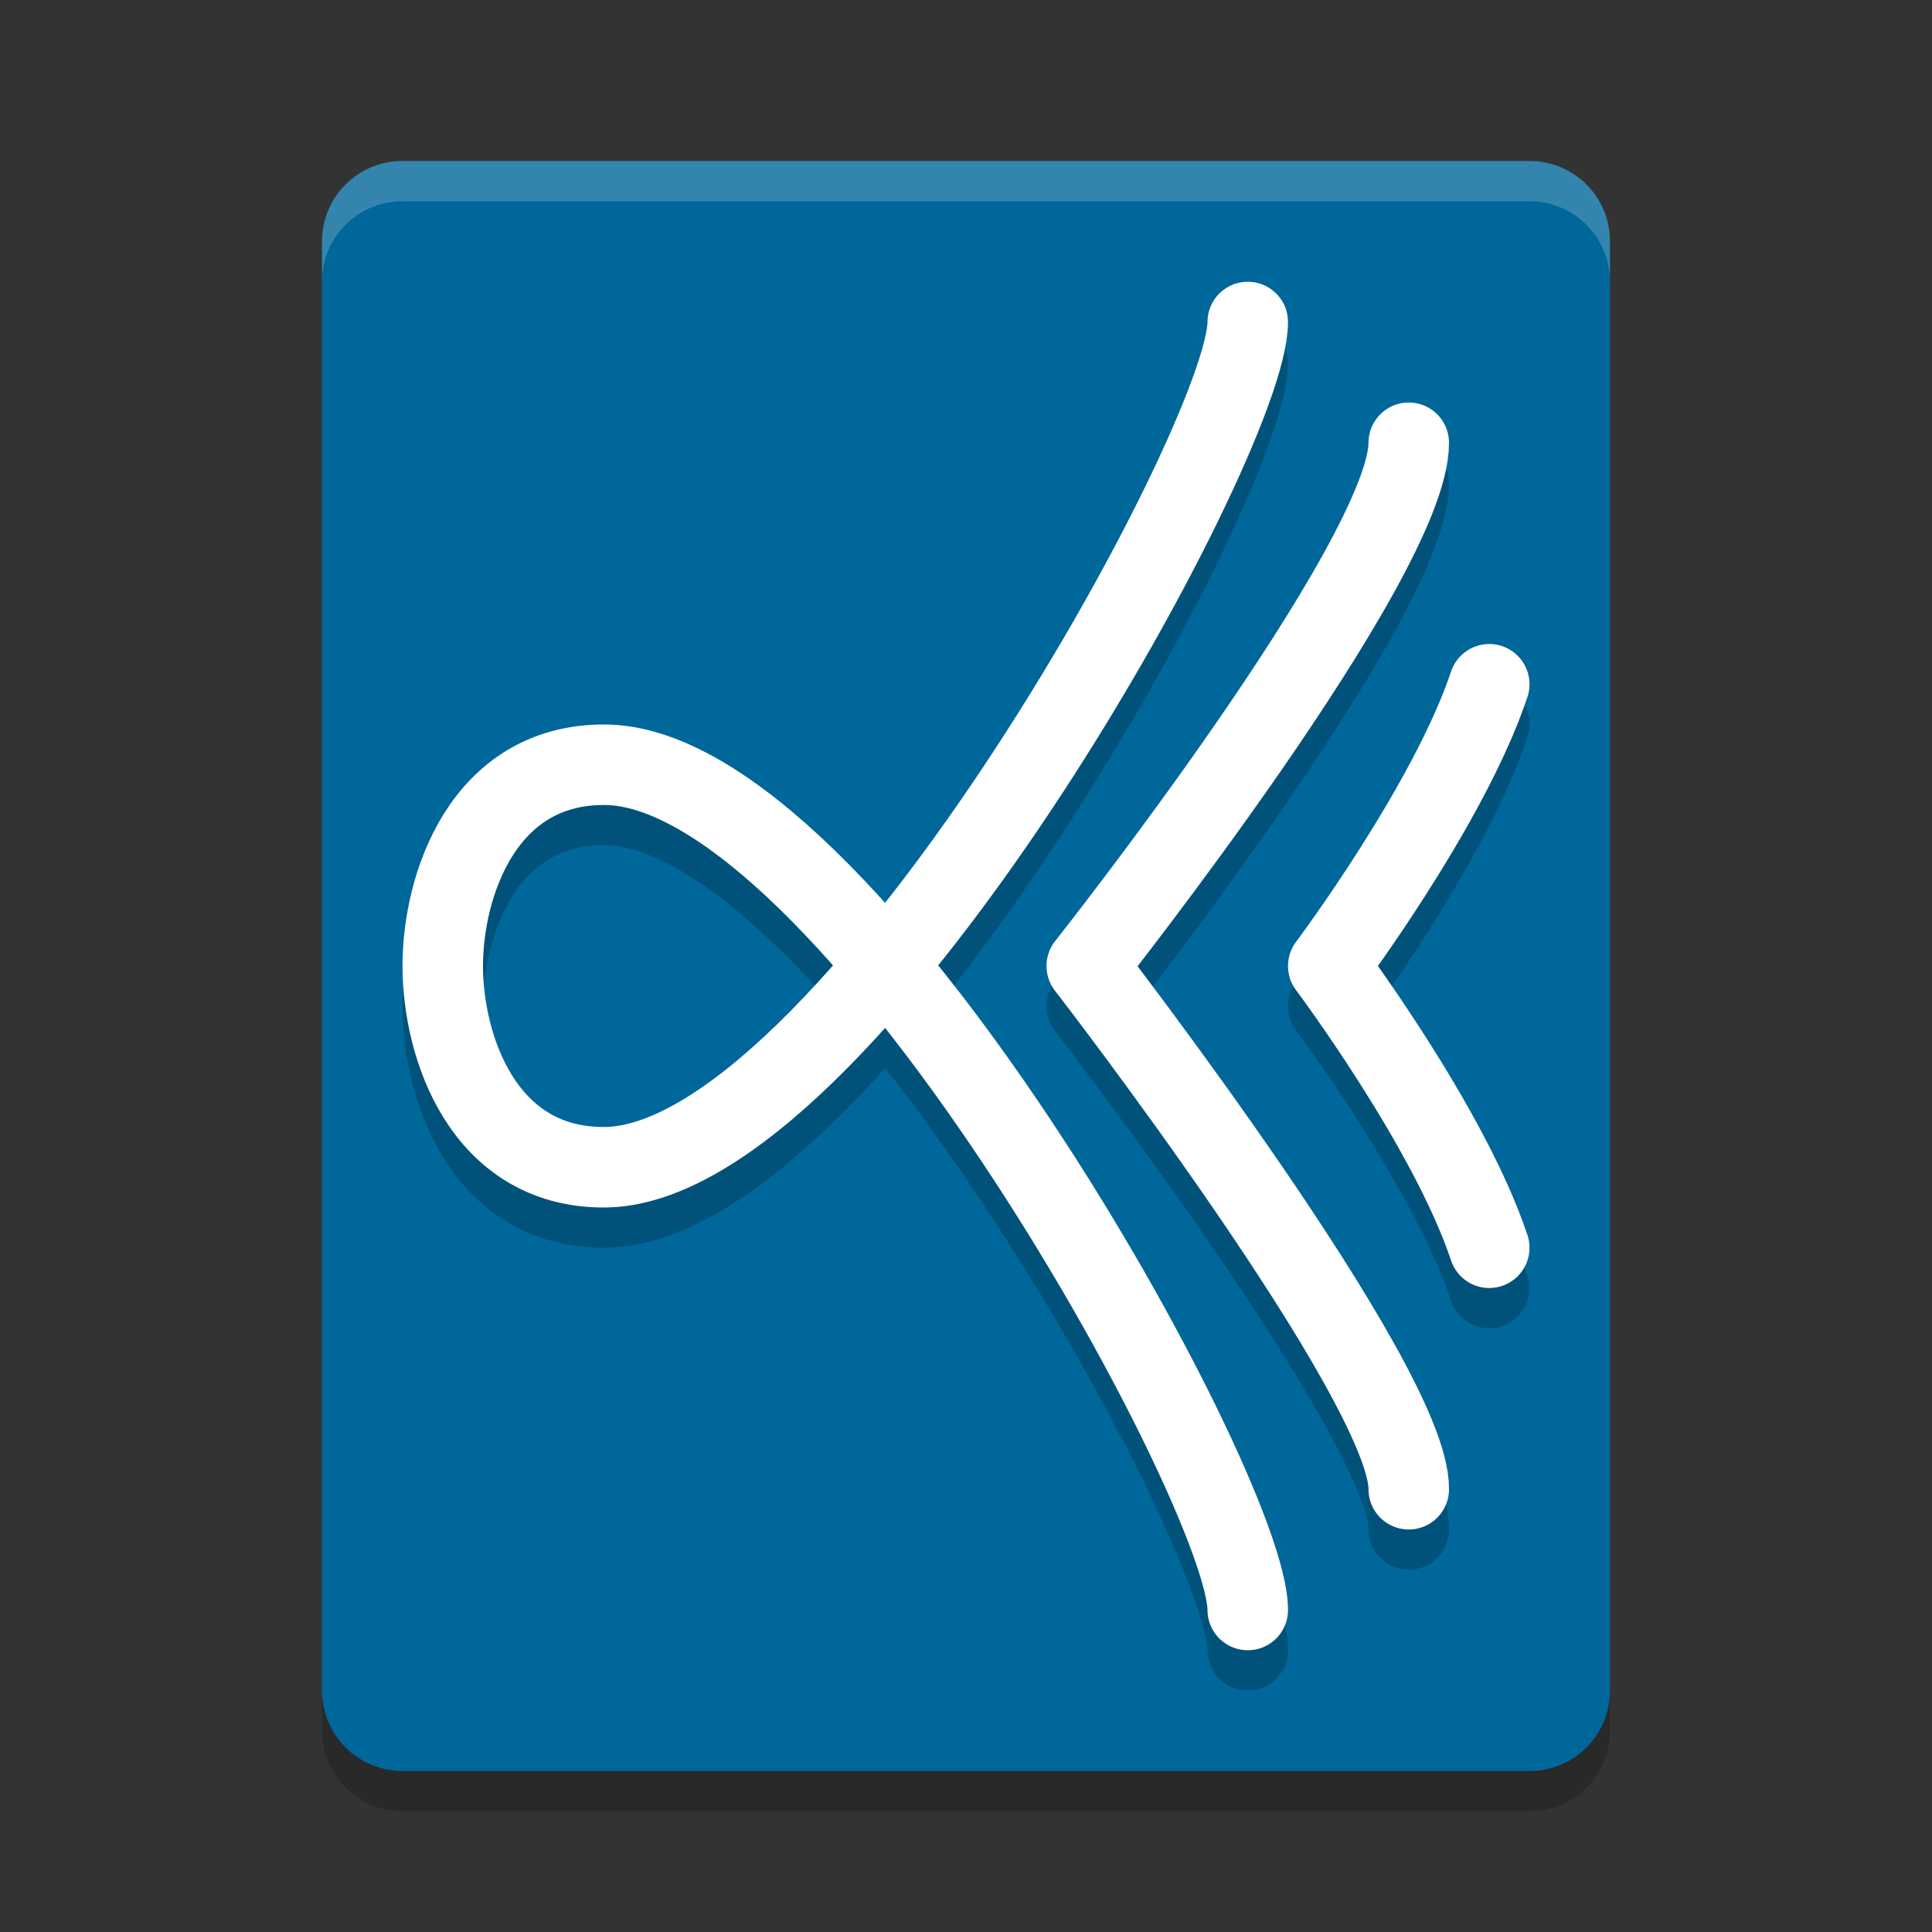 <svg width="24" height="24" version="1" xmlns="http://www.w3.org/2000/svg">
 <rect width="100%" height="100%" fill="#333333" stroke="none"/>
 <path d="m20 21v-18c0-0.554-0.446-1-1-1h-14c-0.554 0-1 0.446-1 1v18c0 0.554 0.446 1 1 1h14c0.554 0 1-0.446 1-1z" style="fill:#00679a"/>
 <path d="m5 2c-0.554 0-1 0.446-1 1v0.5c0-0.554 0.446-1 1-1h14c0.554 0 1 0.446 1 1v-0.5c0-0.554-0.446-1-1-1z" style="fill:#ffffff;opacity:.2"/>
 <path d="m4 21v0.5c0 0.554 0.446 1 1 1h14c0.554 0 1-0.446 1-1v-0.5c0 0.554-0.446 1-1 1h-14c-0.554 0-1-0.446-1-1z" style="opacity:.2"/>
 <path d="m17.5 6c0 1.447-4 6.5-4 6.5s4.013 5.188 4 6.5" style="fill:none;opacity:.2;stroke-linecap:round;stroke-linejoin:round;stroke:#000000"/>
 <path d="m15.5 4.5c0 1.5-5 10.5-8 10.5-1.5 0-2-1.5-2-2.5s0.5-2.5 2-2.5c3.019-0.011 8 9 8 10.5" style="fill:none;opacity:.2;stroke-linecap:round;stroke-linejoin:round;stroke:#000000"/>
 <path d="m15.5 4c0 1.5-5 10.5-8 10.5-1.5 0-2-1.5-2-2.5s0.5-2.5 2-2.5c3.019-0.011 8 9 8 10.5" style="fill:none;stroke-linecap:round;stroke-linejoin:round;stroke:#ffffff"/>
 <path d="m17.5 5.5c0 1.447-4 6.5-4 6.5s4.013 5.188 4 6.5" style="fill:none;stroke-linecap:round;stroke-linejoin:round;stroke:#ffffff"/>
 <path d="M 18.5,9 C 18,10.5 16.5,12.5 16.5,12.5 c 0,0 1.5,2 2,3.5" style="fill:none;opacity:.2;stroke-linecap:round;stroke-linejoin:round;stroke:#000000"/>
 <path d="M 18.5,8.5 C 18,10 16.5,12 16.5,12 c 0,0 1.5,2 2,3.5" style="fill:none;stroke-linecap:round;stroke-linejoin:round;stroke:#ffffff"/>
</svg>
